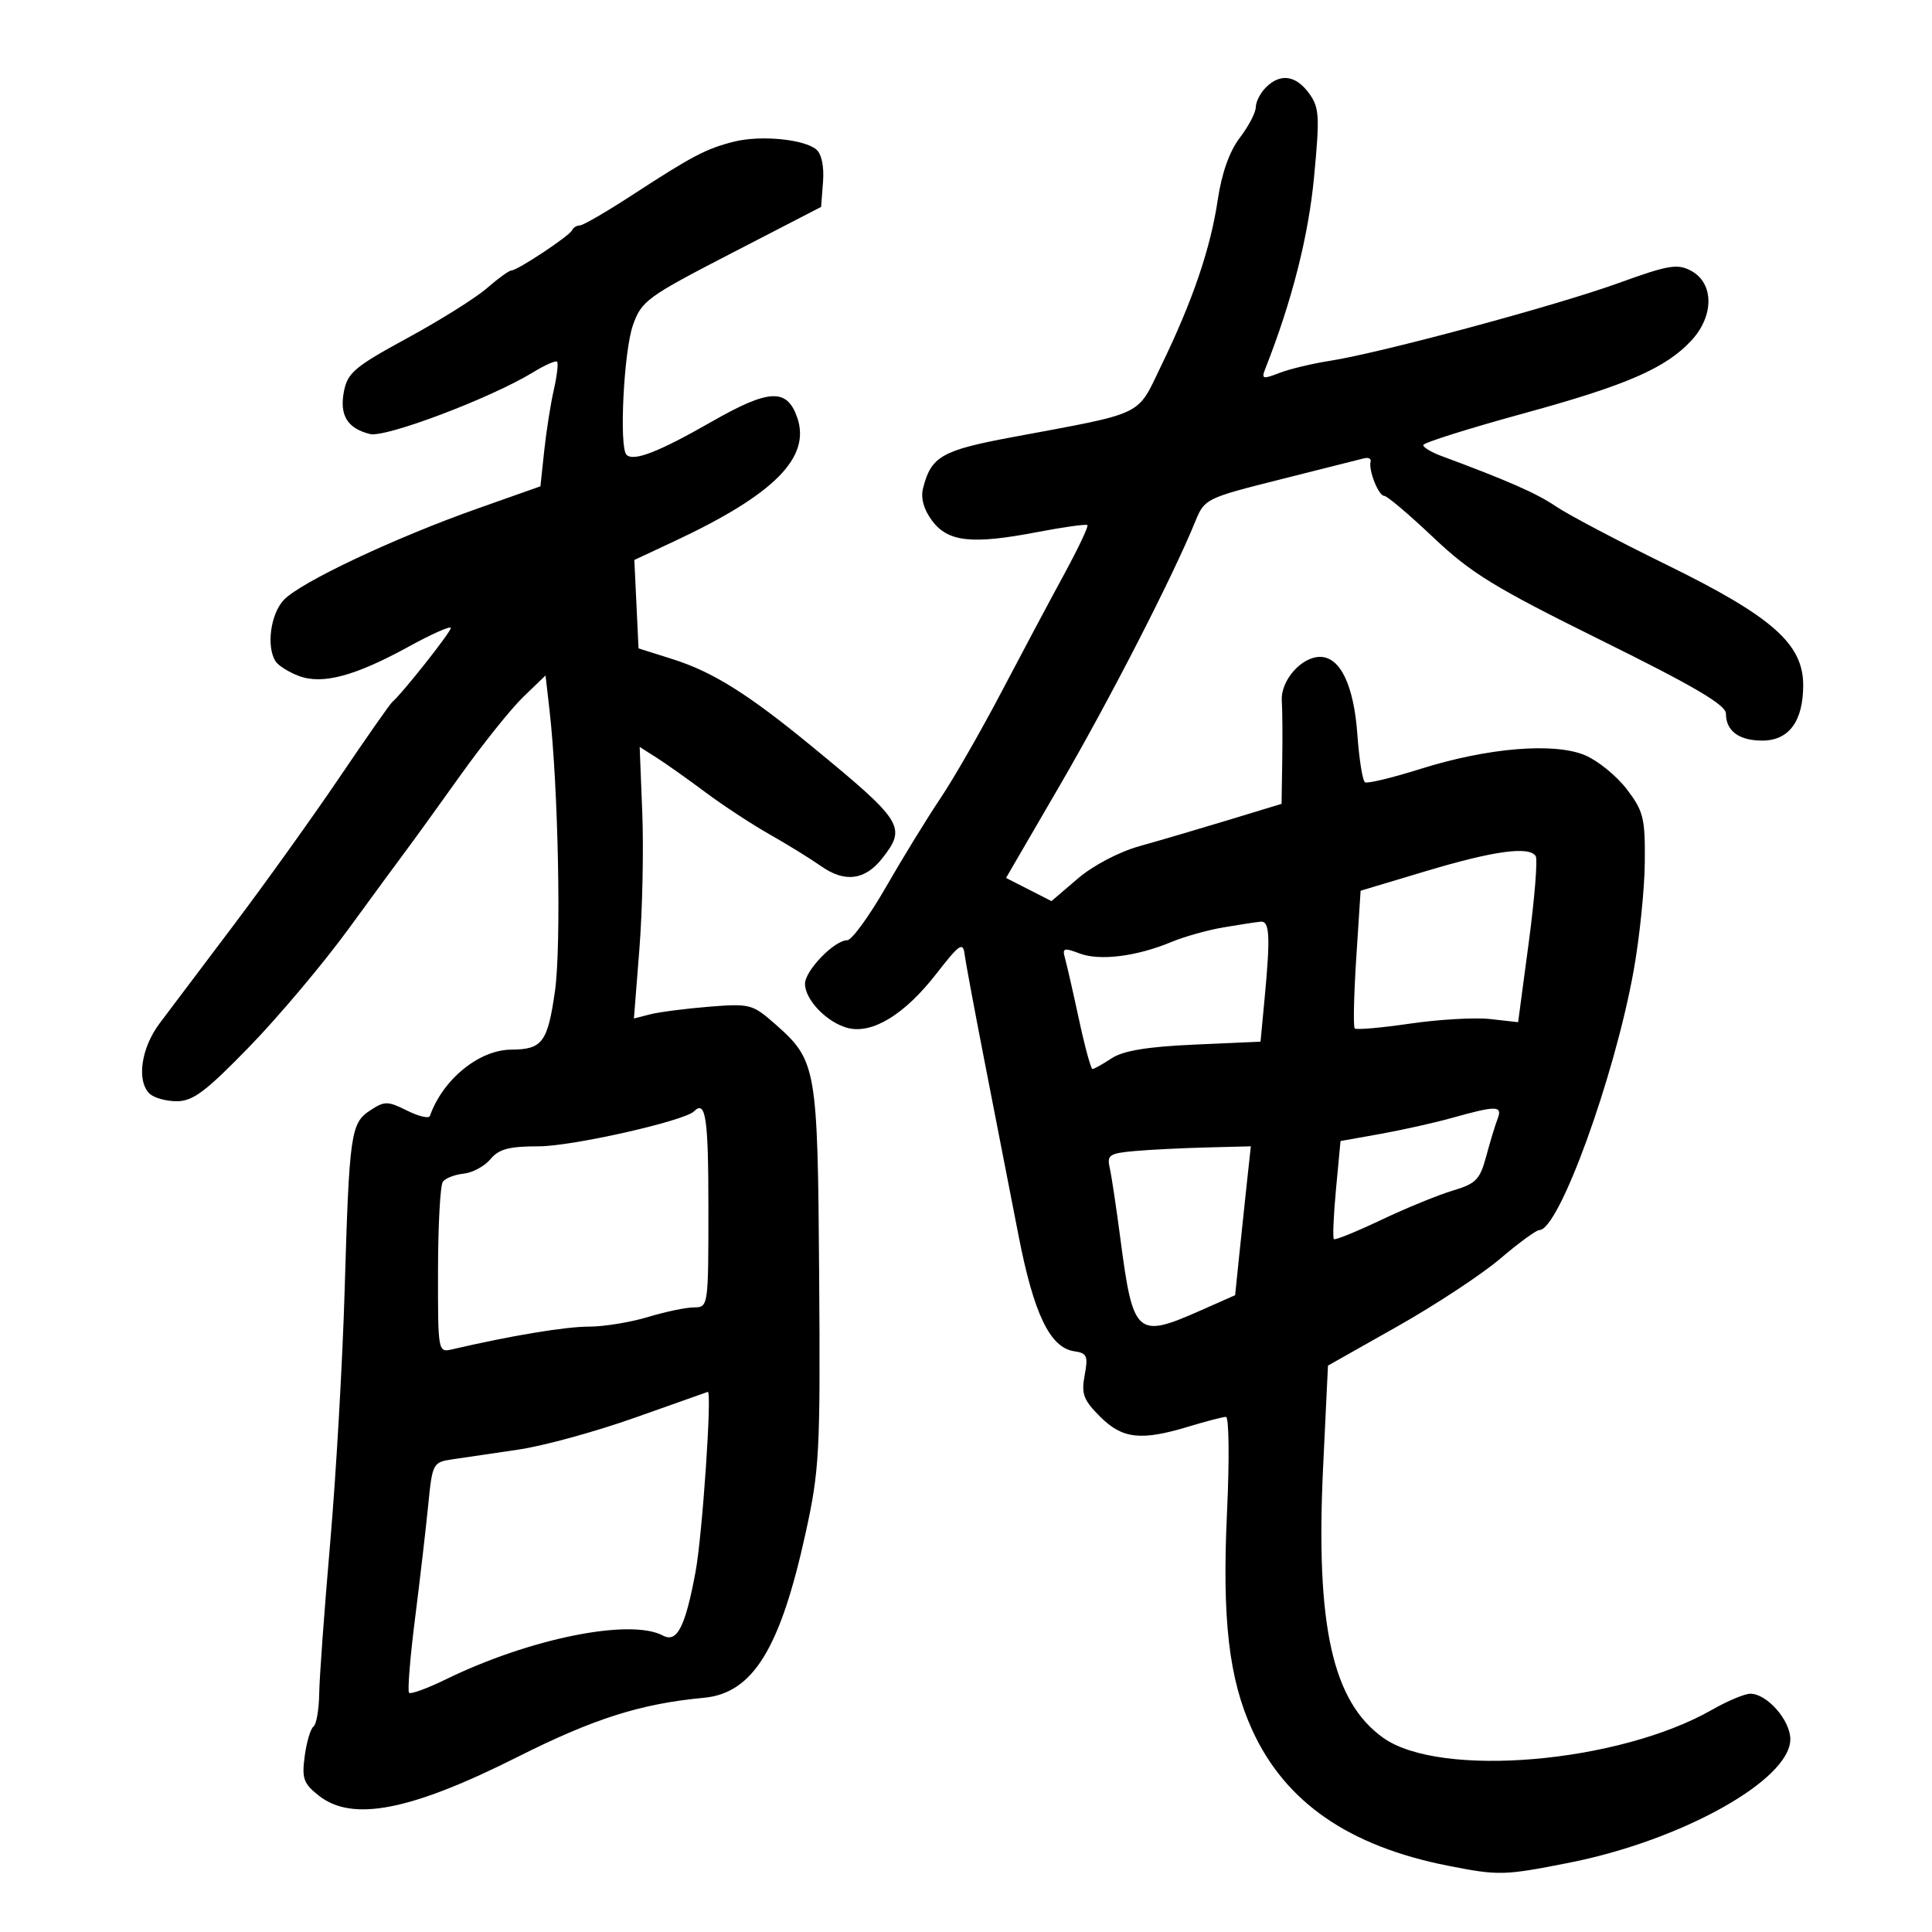 <svg xmlns="http://www.w3.org/2000/svg" width="300" height="300" viewBox="0 0 300 300" version="1.1">
	<path d="M 196.571 13.571 C 195.707 14.436, 195 15.816, 195 16.638 C 195 17.461, 193.885 19.595, 192.522 21.382 C 190.907 23.499, 189.710 26.872, 189.086 31.065 C 187.966 38.589, 185.213 46.671, 180.369 56.663 C 176.431 64.787, 178.127 63.969, 157.035 67.911 C 146.220 69.933, 144.569 70.887, 143.326 75.837 C 142.948 77.344, 143.443 79.120, 144.719 80.837 C 147.189 84.159, 150.900 84.569, 161 82.634 C 165.125 81.844, 168.659 81.350, 168.854 81.537 C 169.049 81.723, 167.419 85.166, 165.232 89.188 C 163.044 93.209, 158.655 101.450, 155.479 107.500 C 152.302 113.550, 148.039 120.975, 146.004 124 C 143.970 127.025, 140.172 133.213, 137.565 137.750 C 134.958 142.287, 132.255 146, 131.559 146 C 129.565 146, 125 150.708, 125 152.764 C 125 155.269, 128.457 158.826, 131.678 159.634 C 135.476 160.587, 140.478 157.522, 145.361 151.248 C 149.008 146.562, 149.535 146.202, 149.791 148.215 C 149.951 149.472, 151.402 157.250, 153.015 165.500 C 154.628 173.750, 156.945 185.622, 158.163 191.883 C 160.531 204.049, 163.055 209.282, 166.816 209.824 C 168.793 210.109, 168.987 210.555, 168.426 213.545 C 167.882 216.440, 168.236 217.389, 170.817 219.971 C 174.286 223.439, 177.170 223.762, 184.591 221.511 C 187.291 220.692, 189.888 220.017, 190.363 220.011 C 190.840 220.005, 190.916 226.604, 190.533 234.750 C 189.748 251.449, 190.810 260.667, 194.436 268.620 C 199.545 279.827, 209.412 286.668, 224.852 289.710 C 232.738 291.264, 233.518 291.245, 243.618 289.253 C 261.120 285.801, 278 276.383, 278 270.071 C 278 267.119, 274.381 263, 271.788 263 C 270.917 263, 268.246 264.120, 265.852 265.488 C 251.355 273.776, 223.631 276.146, 214.792 269.852 C 206.892 264.226, 204.272 252.424, 205.454 227.775 L 206.208 212.050 216.987 205.962 C 222.916 202.614, 230.106 197.878, 232.965 195.437 C 235.824 192.997, 238.558 191, 239.040 191 C 242.070 191, 250.682 167.314, 253.661 150.789 C 254.582 145.680, 255.366 138.082, 255.404 133.905 C 255.467 127.029, 255.202 125.954, 252.605 122.549 C 251.027 120.480, 248.108 118.106, 246.118 117.272 C 241.301 115.254, 231.010 116.110, 220.569 119.397 C 216.207 120.771, 212.331 121.705, 211.955 121.472 C 211.580 121.240, 211.047 117.903, 210.772 114.057 C 210.223 106.391, 208.113 102, 204.977 102 C 202.057 102, 198.835 105.699, 199.038 108.818 C 199.134 110.293, 199.164 114.498, 199.106 118.161 L 199 124.822 190.750 127.330 C 186.213 128.710, 180.013 130.533, 176.973 131.382 C 173.750 132.282, 169.743 134.384, 167.359 136.425 L 163.272 139.923 159.744 138.124 L 156.215 136.325 164.595 121.913 C 172.322 108.623, 182.134 89.500, 185.613 80.949 C 187.033 77.460, 187.263 77.346, 198.779 74.452 C 205.226 72.832, 211.074 71.357, 211.776 71.175 C 212.478 70.992, 212.951 71.216, 212.828 71.672 C 212.469 72.999, 214.058 77, 214.944 77 C 215.389 77, 218.818 79.904, 222.564 83.452 C 228.435 89.014, 232.042 91.223, 248.688 99.453 C 263.075 106.567, 268 109.461, 268 110.801 C 268 113.498, 270.019 115, 273.643 115 C 277.779 115, 280 111.995, 280 106.398 C 280 99.971, 275.167 95.721, 258.659 87.632 C 251.146 83.951, 243.460 79.895, 241.578 78.618 C 238.584 76.585, 234.207 74.661, 223.750 70.778 C 222.238 70.217, 221 69.466, 221 69.109 C 221 68.753, 228.088 66.520, 236.750 64.148 C 252.620 59.801, 258.688 57.154, 262.663 52.845 C 266.189 49.023, 266.152 43.954, 262.583 42.044 C 260.467 40.912, 259.067 41.149, 251.333 43.952 C 241.642 47.464, 214.413 54.799, 206.500 56.029 C 203.750 56.457, 200.211 57.309, 198.636 57.922 C 196.073 58.920, 195.845 58.851, 196.470 57.269 C 200.597 46.813, 203.176 36.681, 204.045 27.506 C 204.946 17.998, 204.869 16.693, 203.273 14.500 C 201.217 11.674, 198.803 11.340, 196.571 13.571 M 113.991 21.992 C 109.681 23.069, 107.488 24.218, 98.219 30.256 C 94.214 32.865, 90.539 35, 90.052 35 C 89.565 35, 89.017 35.337, 88.833 35.750 C 88.442 36.630, 80.340 42, 79.403 42 C 79.052 42, 77.343 43.237, 75.606 44.750 C 73.869 46.263, 68.307 49.750, 63.247 52.500 C 55.119 56.917, 53.972 57.880, 53.410 60.761 C 52.686 64.471, 53.927 66.514, 57.440 67.396 C 59.872 68.006, 76.262 61.802, 82.803 57.795 C 84.619 56.682, 86.284 55.950, 86.502 56.168 C 86.720 56.386, 86.492 58.350, 85.995 60.532 C 85.499 62.715, 84.828 66.979, 84.505 70.008 L 83.917 75.516 74.208 78.945 C 61.290 83.508, 46.603 90.437, 44.056 93.170 C 42.004 95.373, 41.333 100.402, 42.786 102.687 C 43.201 103.341, 44.813 104.359, 46.368 104.950 C 50.051 106.350, 55.121 104.995, 63.570 100.351 C 67.106 98.407, 70 97.133, 70 97.519 C 70 98.160, 62.354 107.824, 60.916 109 C 60.580 109.275, 56.886 114.552, 52.707 120.726 C 48.528 126.900, 41.147 137.203, 36.305 143.622 C 31.462 150.040, 26.281 156.914, 24.791 158.896 C 21.922 162.713, 21.182 167.782, 23.200 169.800 C 23.860 170.460, 25.772 171, 27.449 171 C 29.961 171, 31.951 169.504, 38.744 162.510 C 43.279 157.840, 50.193 149.627, 54.108 144.260 C 58.023 138.892, 62.073 133.375, 63.108 132 C 64.143 130.625, 67.880 125.450, 71.414 120.500 C 74.947 115.550, 79.384 110.012, 81.274 108.194 L 84.711 104.887 85.320 110.194 C 86.700 122.241, 87.181 146.824, 86.174 153.903 C 85.044 161.848, 84.214 162.961, 79.398 162.985 C 74.396 163.009, 68.760 167.603, 66.752 173.291 C 66.598 173.726, 65 173.348, 63.200 172.450 C 60.208 170.957, 59.720 170.953, 57.511 172.401 C 54.451 174.406, 54.237 175.909, 53.512 200.500 C 53.188 211.500, 52.181 229.050, 51.276 239.500 C 50.370 249.950, 49.600 260.525, 49.565 263 C 49.529 265.475, 49.128 267.773, 48.674 268.106 C 48.220 268.439, 47.608 270.505, 47.314 272.697 C 46.847 276.174, 47.129 276.956, 49.525 278.841 C 54.724 282.931, 63.754 281.168, 80.353 272.822 C 92.214 266.859, 99.477 264.553, 109.303 263.630 C 116.910 262.916, 121.158 256.027, 125.106 238 C 127.249 228.214, 127.391 225.504, 127.198 198.141 C 126.967 165.511, 126.820 164.683, 120.236 158.902 C 116.853 155.932, 116.395 155.816, 110.097 156.323 C 106.468 156.615, 102.360 157.146, 100.967 157.502 L 98.435 158.150 99.287 147.325 C 99.756 141.371, 99.957 131.884, 99.734 126.242 L 99.328 115.985 101.914 117.625 C 103.336 118.526, 106.750 120.944, 109.500 122.997 C 112.250 125.050, 116.750 128.003, 119.500 129.560 C 122.250 131.116, 125.850 133.339, 127.500 134.499 C 131.176 137.085, 134.314 136.687, 136.980 133.298 C 140.814 128.424, 140.283 127.580, 126 115.844 C 116.108 107.717, 110.649 104.307, 104.347 102.320 L 99.152 100.683 98.826 93.816 L 98.500 86.949 104.623 84.087 C 120.229 76.790, 125.953 71.033, 123.785 64.814 C 122.195 60.252, 119.403 60.393, 110.500 65.485 C 102.260 70.198, 98.373 71.706, 97.279 70.613 C 96.117 69.451, 96.859 54.537, 98.280 50.500 C 99.610 46.719, 100.449 46.106, 113.593 39.316 L 127.500 32.131 127.800 28.229 C 127.982 25.847, 127.574 23.891, 126.750 23.207 C 124.820 21.606, 118.098 20.965, 113.991 21.992 M 221.387 135.280 L 211.274 138.313 210.597 148.784 C 210.225 154.542, 210.119 159.453, 210.363 159.696 C 210.606 159.939, 214.475 159.601, 218.960 158.945 C 223.446 158.290, 229.055 157.972, 231.424 158.239 L 235.733 158.724 237.389 146.304 C 238.300 139.472, 238.784 133.459, 238.464 132.942 C 237.482 131.352, 231.961 132.108, 221.387 135.280 M 190 143.999 C 187.525 144.420, 183.879 145.441, 181.898 146.269 C 176.520 148.517, 170.755 149.238, 167.637 148.052 C 165.209 147.129, 164.926 147.215, 165.363 148.749 C 165.637 149.712, 166.613 153.988, 167.531 158.250 C 168.449 162.512, 169.396 166, 169.636 166 C 169.875 166, 171.216 165.250, 172.616 164.332 C 174.422 163.149, 178.146 162.532, 185.447 162.207 L 195.734 161.750 196.360 155.125 C 197.281 145.375, 197.160 142.985, 195.750 143.118 C 195.063 143.182, 192.475 143.579, 190 143.999 M 107.766 172.567 C 106.263 174.070, 88.832 178, 83.667 178 C 79.051 178, 77.471 178.419, 76.160 179.992 C 75.247 181.087, 73.375 182.099, 72 182.242 C 70.625 182.384, 69.169 182.950, 68.765 183.500 C 68.361 184.050, 68.024 190.246, 68.015 197.269 C 68 210.002, 68.006 210.037, 70.250 209.516 C 79.397 207.393, 87.782 206, 91.406 206 C 93.758 206, 97.891 205.330, 100.591 204.511 C 103.291 203.692, 106.513 203.017, 107.750 203.011 C 109.986 203, 110 202.904, 110 187.500 C 110 173.547, 109.582 170.752, 107.766 172.567 M 225.500 173.577 C 222.750 174.346, 217.722 175.471, 214.327 176.077 L 208.154 177.179 207.455 184.634 C 207.071 188.735, 206.924 192.235, 207.128 192.413 C 207.333 192.591, 210.650 191.241, 214.500 189.414 C 218.350 187.587, 223.340 185.545, 225.588 184.875 C 229.178 183.807, 229.810 183.162, 230.770 179.579 C 231.372 177.336, 232.168 174.713, 232.539 173.750 C 233.344 171.664, 232.423 171.641, 225.500 173.577 M 176.157 178.737 C 172.283 179.082, 171.868 179.360, 172.314 181.312 C 172.589 182.515, 173.344 187.550, 173.993 192.500 C 175.935 207.325, 176.534 207.865, 186.271 203.559 L 191.790 201.118 192.438 194.809 C 192.795 191.339, 193.344 186.137, 193.659 183.250 L 194.230 178 187.365 178.175 C 183.589 178.271, 178.546 178.524, 176.157 178.737 M 98.526 220.158 C 92.491 222.301, 84.391 224.521, 80.526 225.090 C 76.662 225.659, 72.072 226.335, 70.326 226.593 C 67.205 227.054, 67.141 227.174, 66.485 233.781 C 66.118 237.476, 65.195 245.423, 64.433 251.441 C 63.671 257.458, 63.261 262.594, 63.521 262.854 C 63.781 263.115, 66.358 262.173, 69.247 260.762 C 82.265 254.403, 97.880 251.260, 102.955 253.976 C 105.129 255.139, 106.412 252.626, 108.002 244.088 C 109.063 238.388, 110.592 215.907, 109.902 216.131 C 109.681 216.203, 104.562 218.015, 98.526 220.158" stroke="none" fill="black" fill-rule="evenodd"/>
</svg>